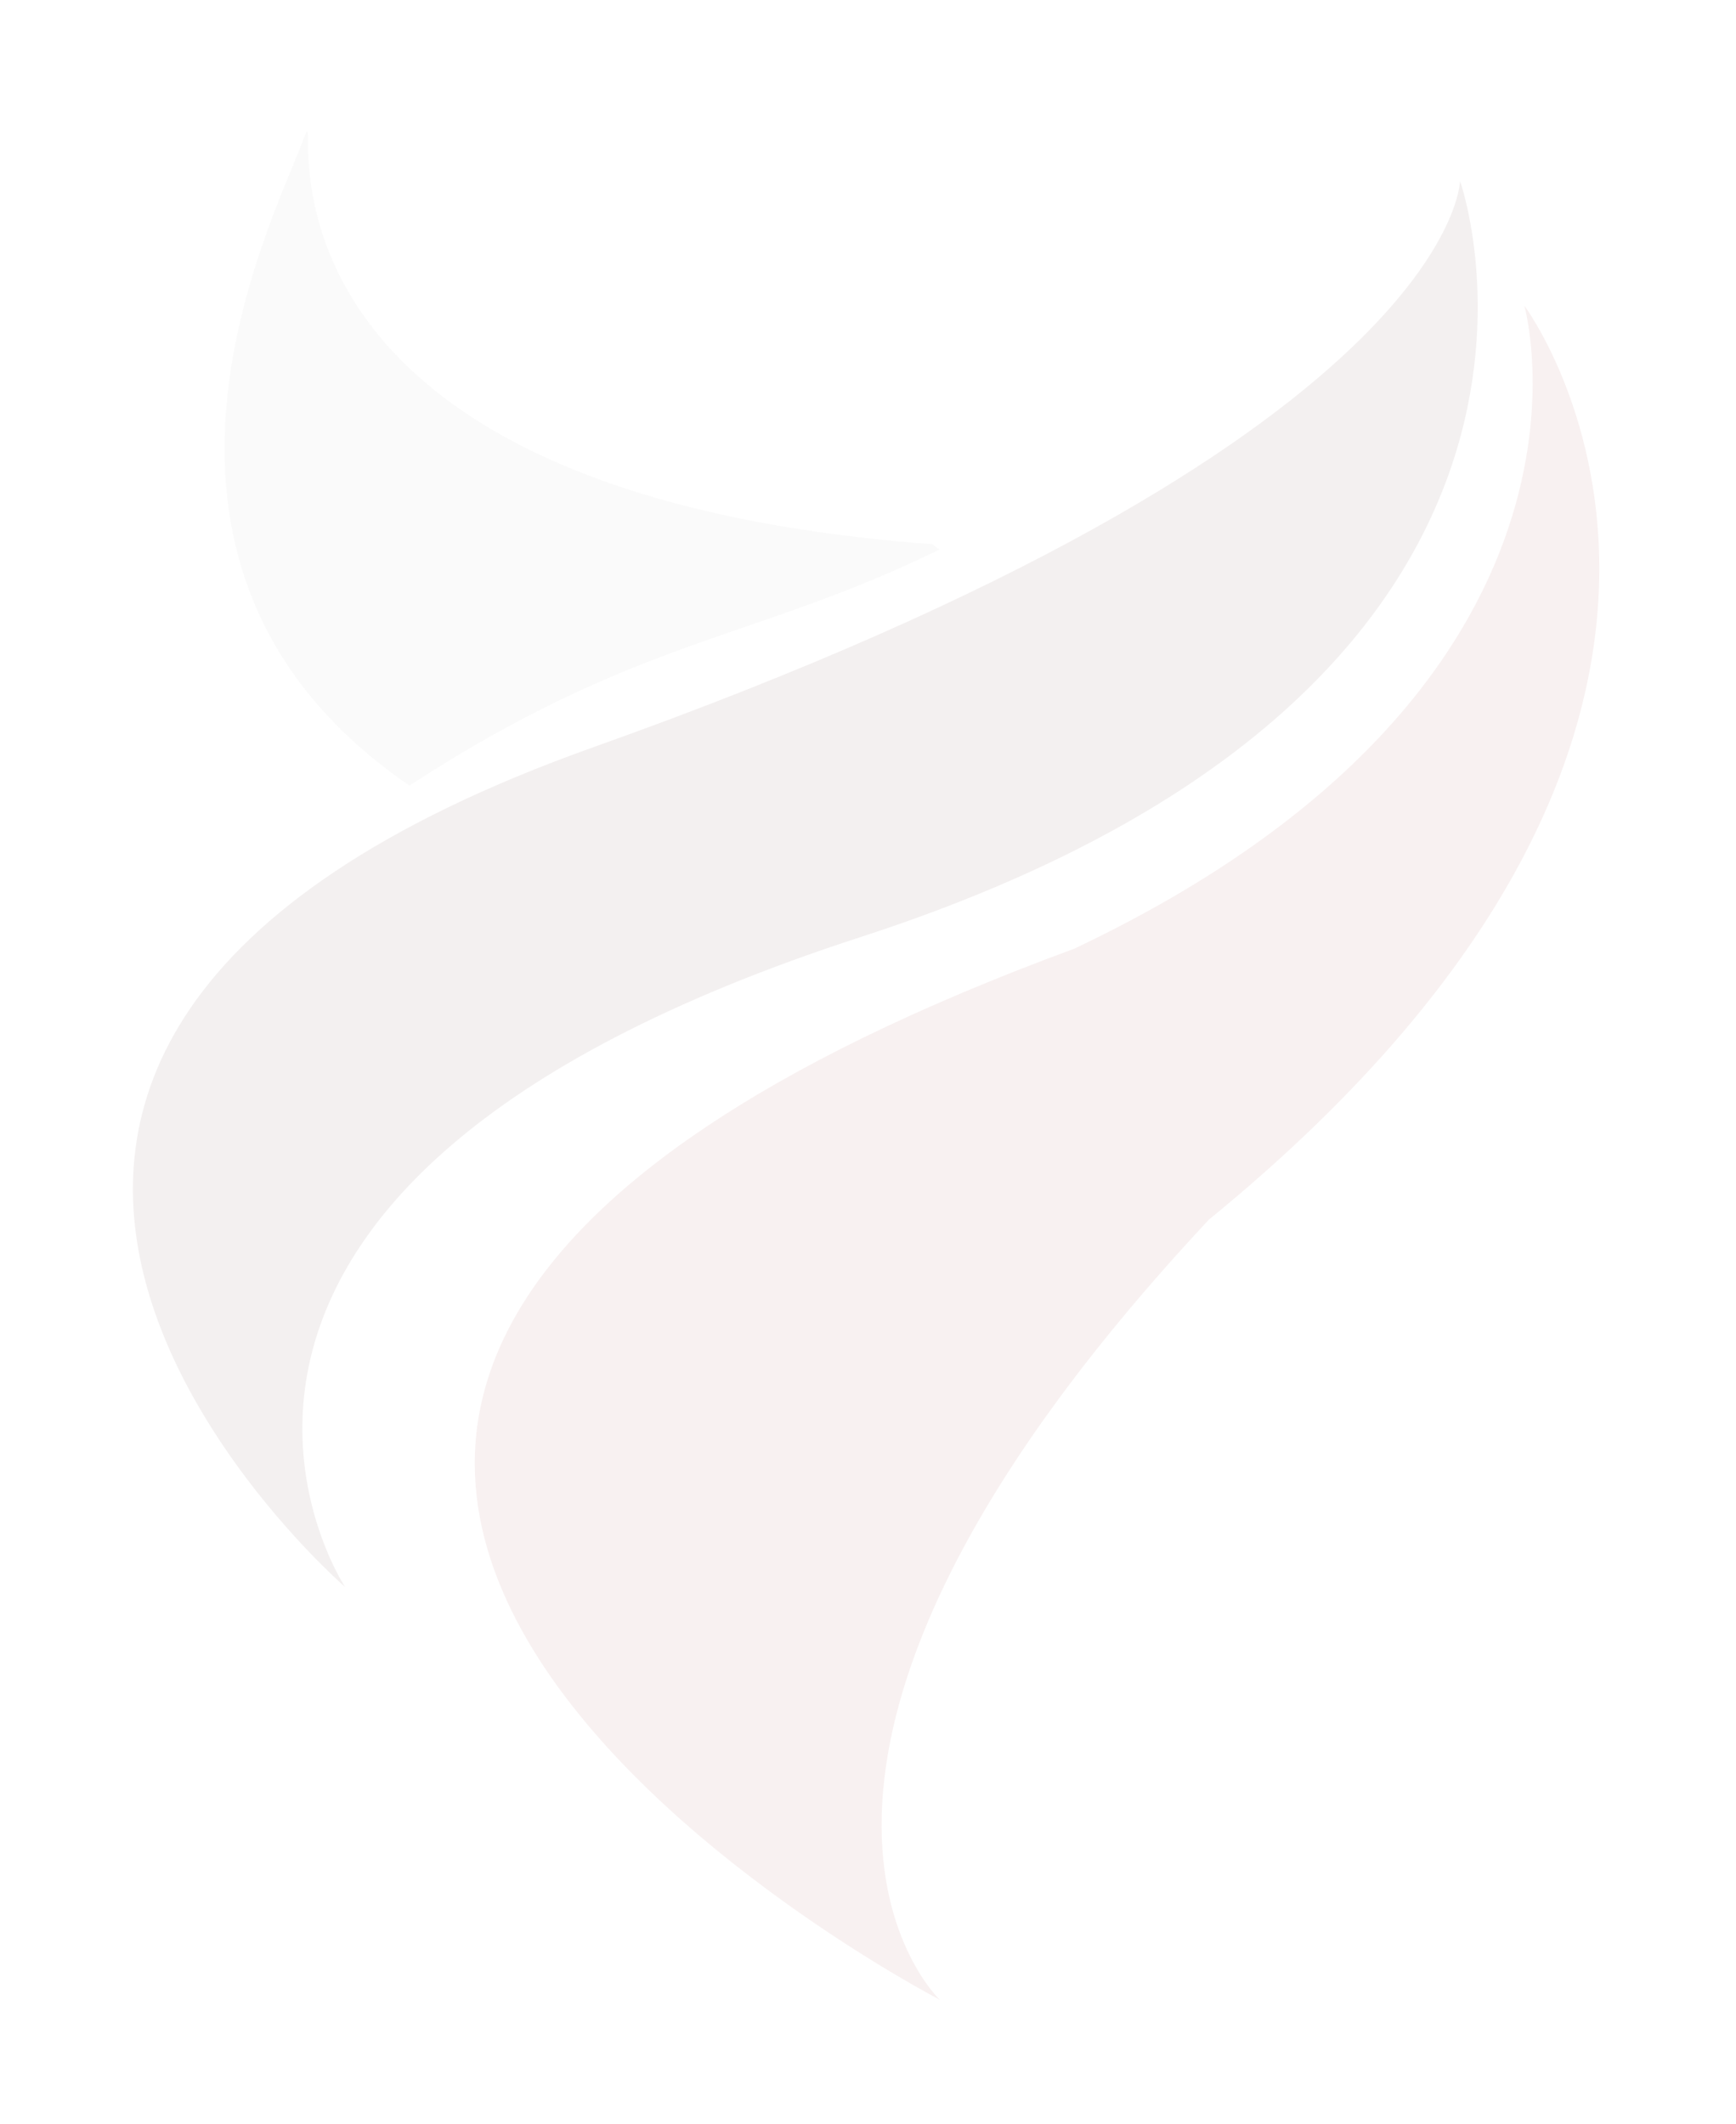 <svg width="112" height="137" viewBox="0 0 112 137" fill="none" xmlns="http://www.w3.org/2000/svg">
<g filter="url(#filter0_d_306_6)">
<path d="M60.173 31.106C11.658 27.48 21.582 -0.296 19.497 5.194C17.412 10.685 6.125 32.742 26.413 46.671C41.168 37.075 48.573 37.336 60.627 31.44C60.457 31.339 60.305 31.227 60.173 31.106Z" fill="#FAFAFA"/>
<path d="M94.196 7.671C94.196 7.671 93.956 24.385 38.283 44.195C-17.391 64.005 22.264 98.362 22.264 98.362C22.264 98.362 5.301 72.715 55.512 56.443C105.722 40.171 94.196 7.671 94.196 7.671Z" fill="#F3F0F0"/>
<path d="M98.346 15.718C98.346 15.718 118.018 42.002 77.997 74.663C44.857 110.124 60.627 124.981 60.627 124.981C60.627 124.981 -12.319 87.219 69.296 57.195C105.262 40.171 98.346 15.718 98.346 15.718Z" fill="#F8F1F1"/>
</g>
<defs>
<filter id="filter0_d_306_6" x="0.574" y="0.478" width="110.606" height="136.503" filterUnits="userSpaceOnUse" color-interpolation-filters="sRGB">
<feFlood flood-opacity="0" result="BackgroundImageFix"/>
<feColorMatrix in="SourceAlpha" type="matrix" values="0 0 0 0 0 0 0 0 0 0 0 0 0 0 0 0 0 0 127 0" result="hardAlpha"/>
<feOffset dy="4"/>
<feGaussianBlur stdDeviation="4"/>
<feColorMatrix type="matrix" values="0 0 0 0 0 0 0 0 0 0 0 0 0 0 0 0 0 0 0.25 0"/>
<feBlend mode="normal" in2="BackgroundImageFix" result="effect1_dropShadow_306_6"/>
<feBlend mode="normal" in="SourceGraphic" in2="effect1_dropShadow_306_6" result="shape"/>
</filter>
</defs>
</svg>
